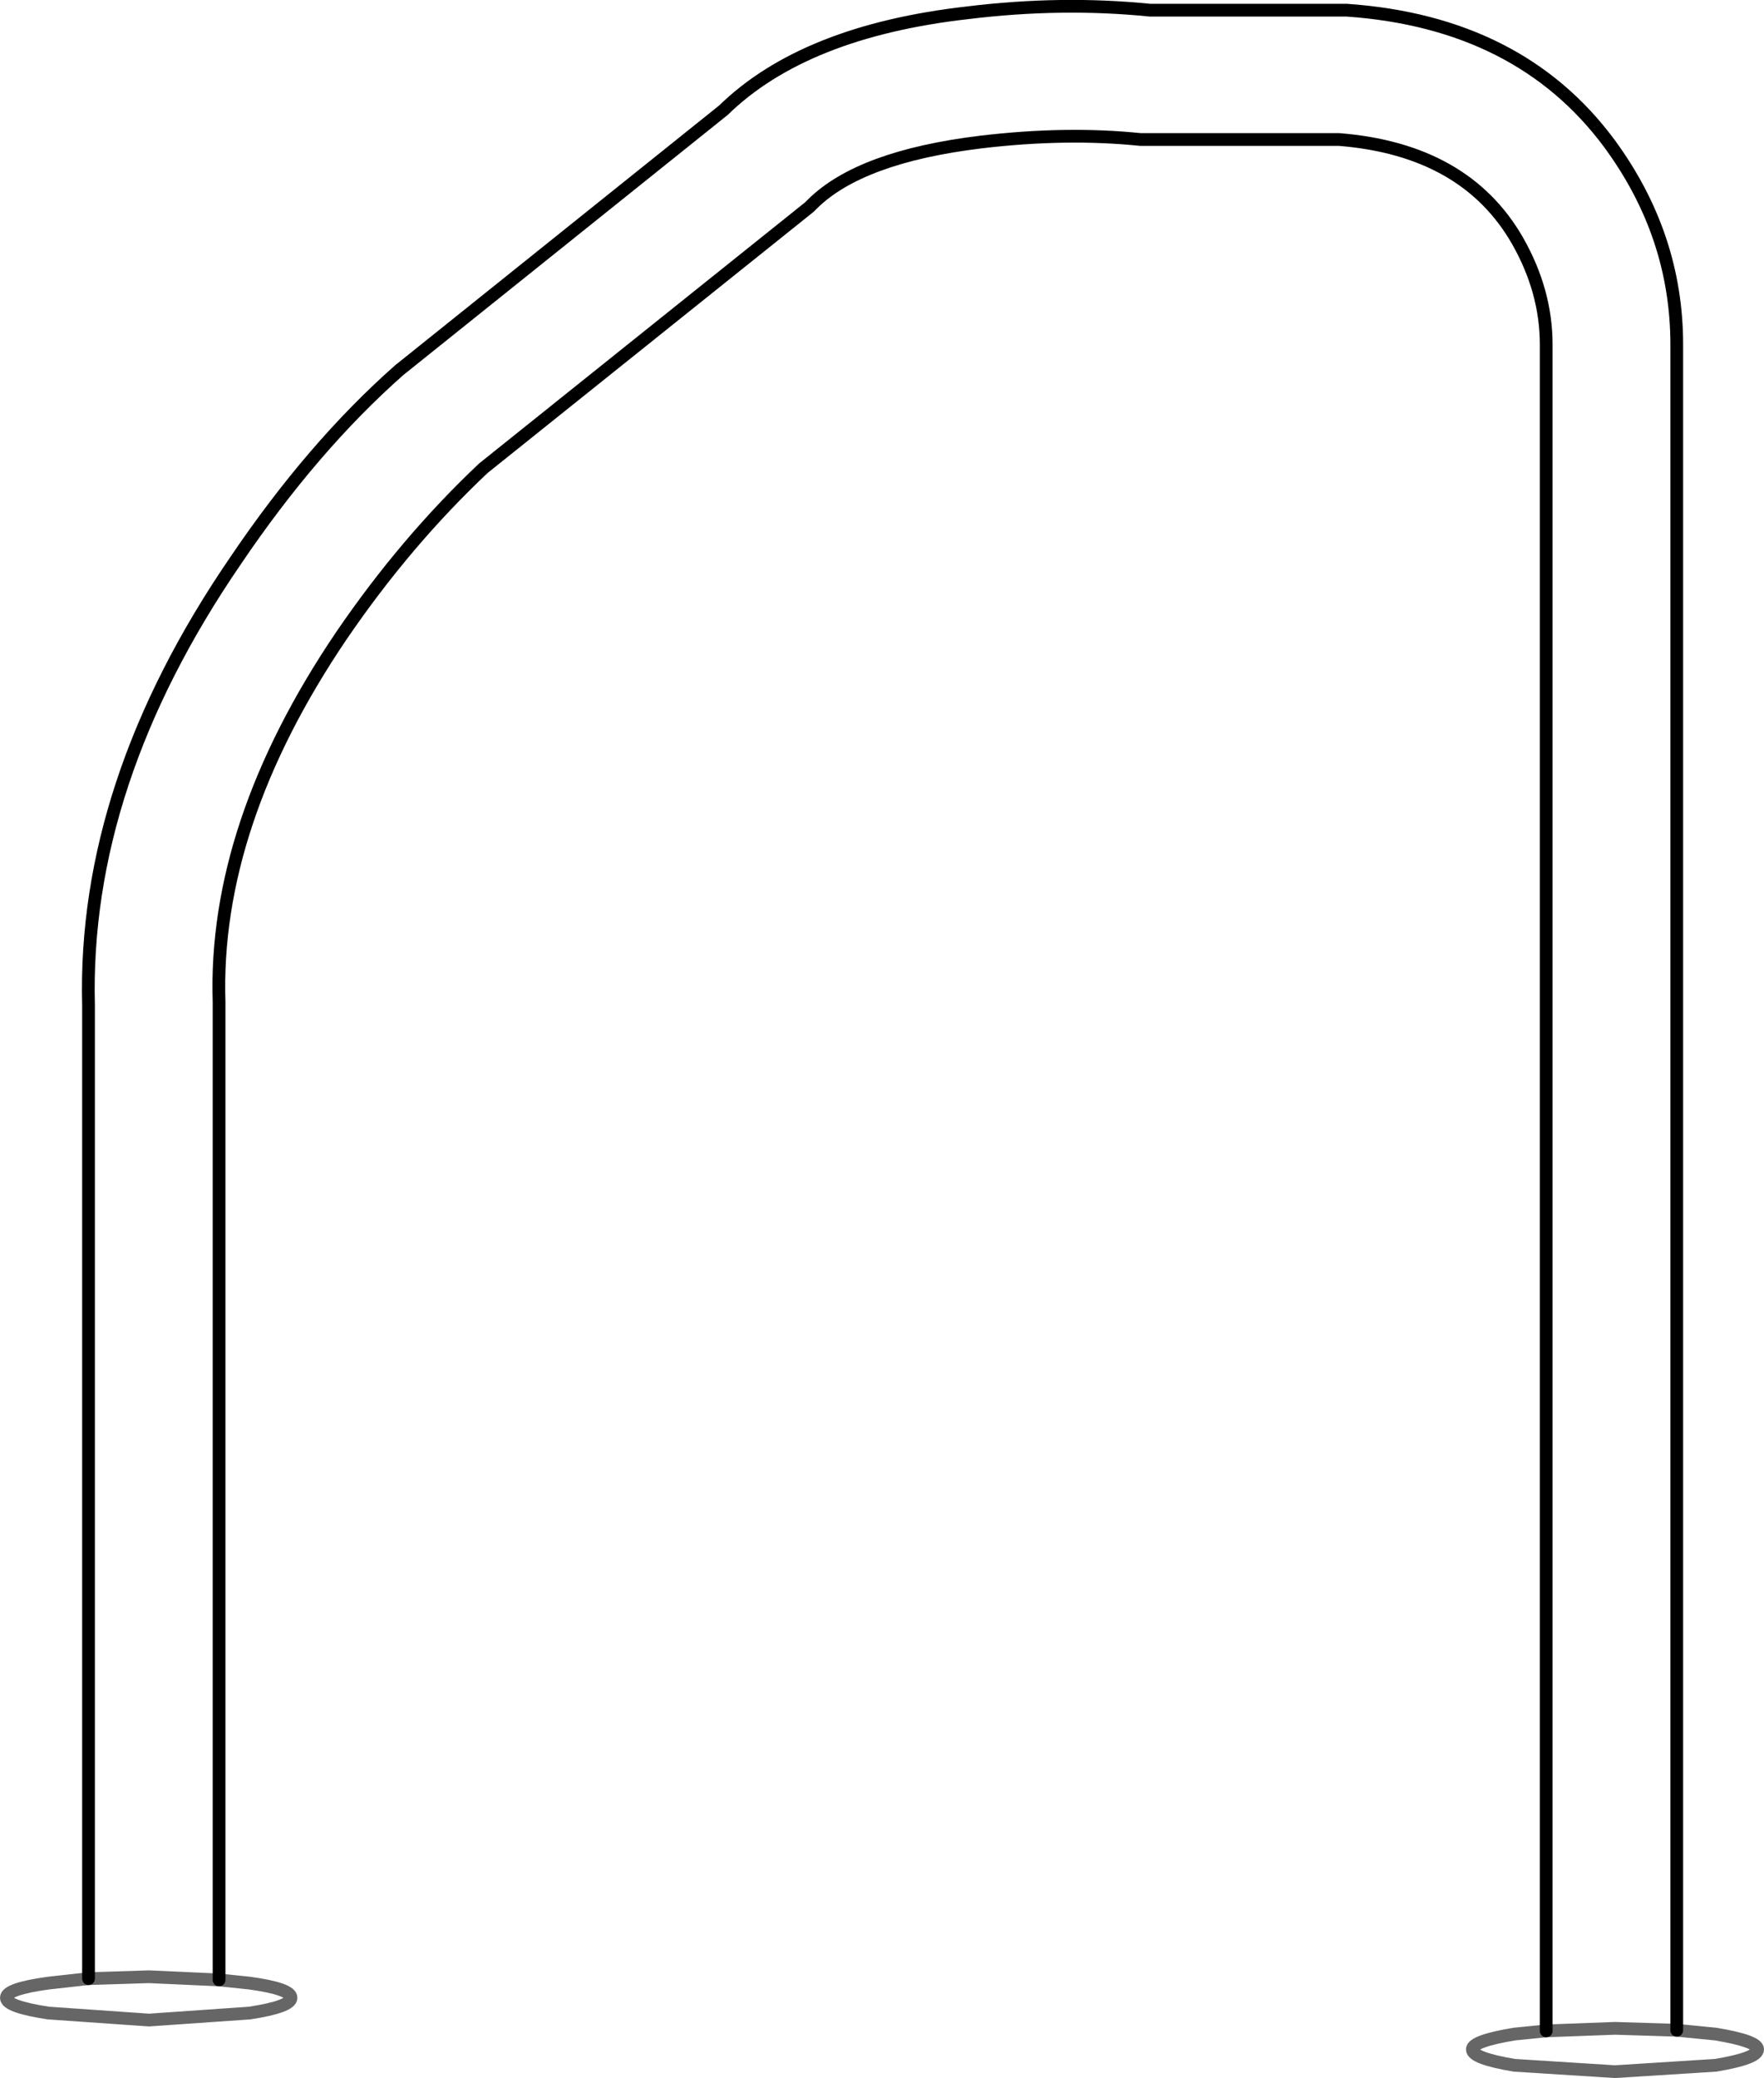 <?xml version="1.0" encoding="UTF-8" standalone="no"?>
<svg xmlns:xlink="http://www.w3.org/1999/xlink" height="163.1px" width="138.5px" xmlns="http://www.w3.org/2000/svg">
  <g transform="matrix(1.0, 0.0, 0.0, 1.0, 69.25, 81.55)">
    <path d="M-62.3 73.75 L-62.3 -2.65 Q-62.75 -20.05 -50.75 -37.55 -44.7 -46.5 -37.9 -52.5 L-12.45 -72.9 Q-6.1 -79.1 6.75 -80.55 14.1 -81.45 21.05 -80.75 L36.5 -80.75 Q50.05 -79.8 57.1 -70.3 62.4 -63.1 62.4 -54.5 L62.4 77.8 57.55 77.65 52.15 77.85 57.55 77.65 62.4 77.8 65.45 78.1 Q68.75 78.65 68.75 79.3 68.75 80.0 65.45 80.55 L57.55 81.05 49.65 80.55 Q46.35 80.0 46.35 79.3 46.35 78.65 49.65 78.1 L52.15 77.85 52.15 -54.5 Q52.15 -58.7 49.9 -62.65 45.8 -69.8 35.9 -70.6 L20.3 -70.6 Q14.45 -71.2 7.75 -70.4 -1.7 -69.25 -5.45 -65.55 L-5.7 -65.3 -31.3 -44.8 Q-37.4 -39.05 -42.45 -31.65 -52.5 -16.8 -52.05 -2.9 L-52.05 73.85 -49.65 74.1 Q-46.4 74.55 -46.4 75.25 -46.4 75.95 -49.65 76.45 L-57.55 77.0 -65.45 76.45 Q-68.75 75.95 -68.75 75.25 -68.75 74.55 -65.45 74.1 L-62.3 73.75 -57.55 73.6 -52.05 73.85 -57.55 73.6 -62.3 73.75" fill="#ffffff" fill-opacity="0.0" fill-rule="evenodd" stroke="none"/>
    <path d="M62.4 77.8 L62.4 -54.5 Q62.4 -63.1 57.1 -70.3 50.05 -79.8 36.5 -80.75 L21.05 -80.75 Q14.1 -81.45 6.75 -80.55 -6.1 -79.1 -12.45 -72.9 L-37.9 -52.5 Q-44.7 -46.5 -50.75 -37.55 -62.75 -20.05 -62.3 -2.65 L-62.3 73.75 M-52.05 73.85 L-52.05 -2.9 Q-52.5 -16.8 -42.45 -31.65 -37.4 -39.05 -31.3 -44.8 L-5.7 -65.3 -5.45 -65.55 Q-1.7 -69.25 7.75 -70.4 14.45 -71.2 20.3 -70.6 L35.9 -70.6 Q45.8 -69.8 49.9 -62.65 52.15 -58.7 52.15 -54.5 L52.15 77.85" fill="none" stroke="#000000" stroke-linecap="round" stroke-linejoin="miter-clip" stroke-miterlimit="4.0" stroke-width="1.0"/>
    <path d="M-62.3 73.75 L-57.55 73.6 -52.05 73.85 -49.65 74.1 Q-46.4 74.55 -46.4 75.25 -46.4 75.95 -49.65 76.45 L-57.55 77.0 -65.45 76.45 Q-68.75 75.95 -68.75 75.25 -68.75 74.55 -65.45 74.1 L-62.3 73.75 M52.15 77.85 L57.55 77.65 62.4 77.8 65.45 78.1 Q68.75 78.65 68.75 79.3 68.75 80.0 65.45 80.55 L57.55 81.05 49.65 80.55 Q46.35 80.0 46.35 79.3 46.35 78.65 49.65 78.1 L52.15 77.85" fill="none" stroke="#000000" stroke-linecap="round" stroke-linejoin="miter-clip" stroke-miterlimit="4.0" stroke-opacity="0.6" stroke-width="1.0"/>
  </g>
</svg>
